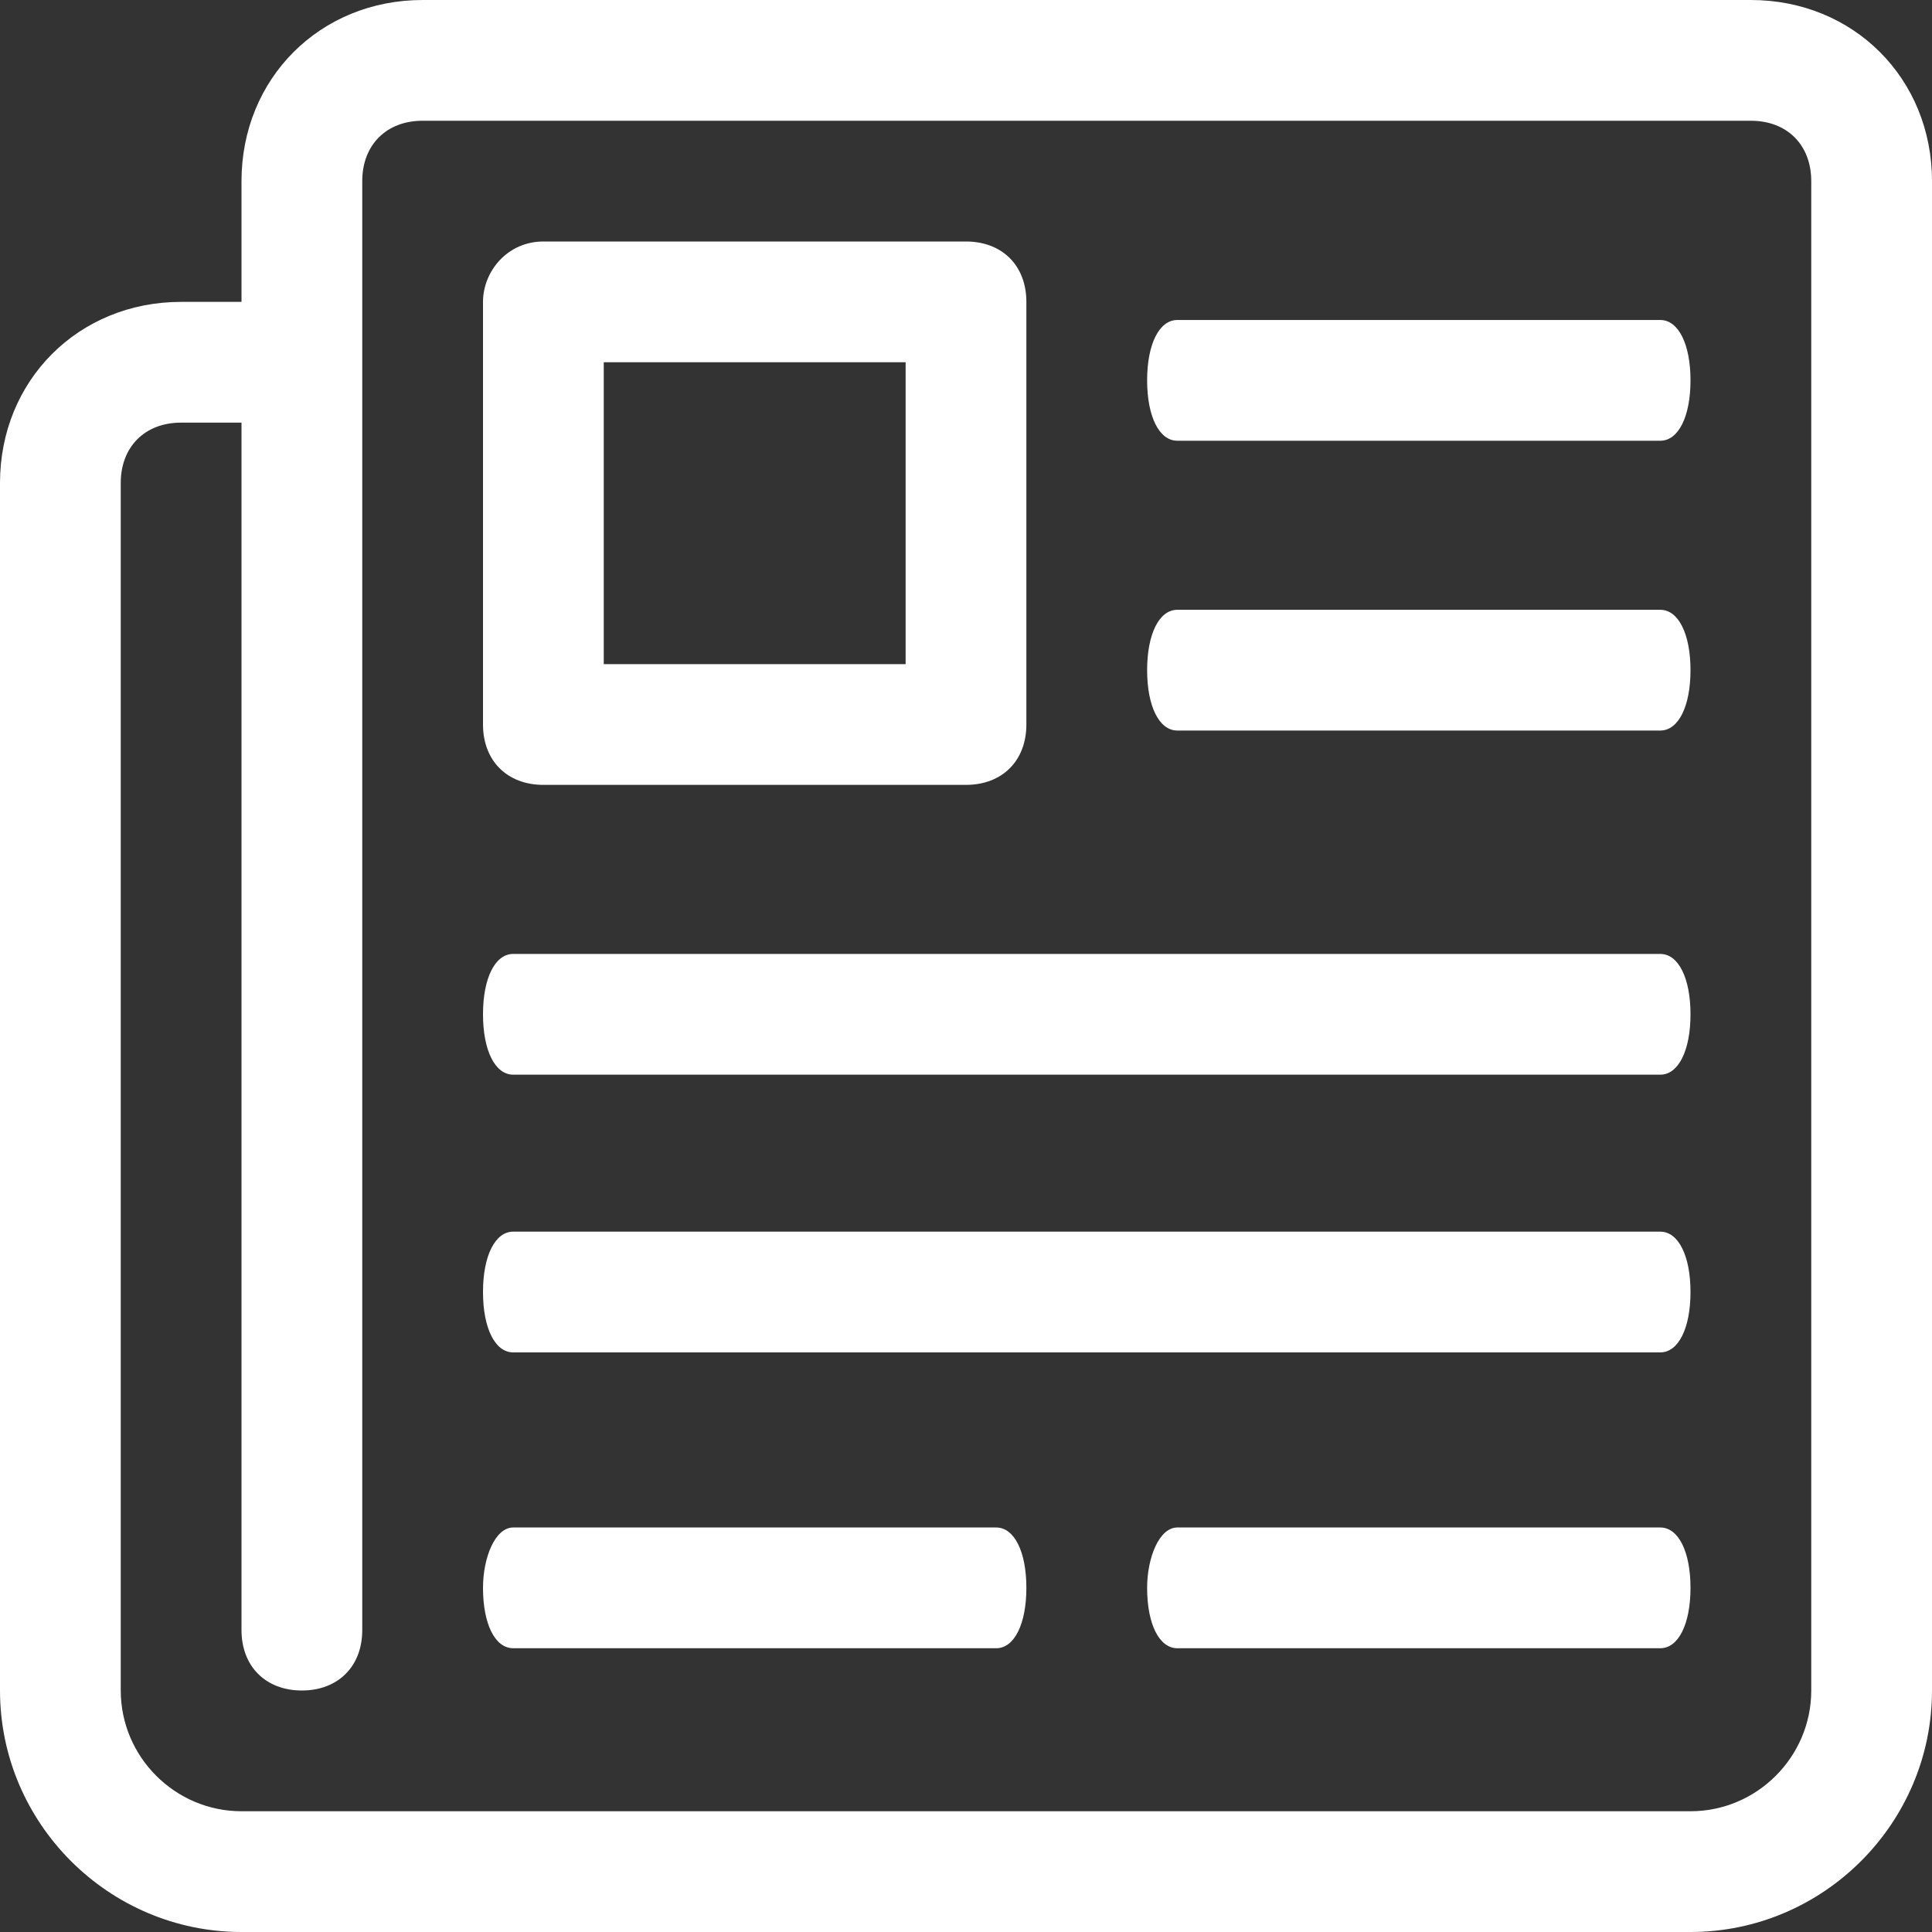 <?xml version="1.0" encoding="utf-8"?>
<!-- Generator: Adobe Illustrator 23.0.1, SVG Export Plug-In . SVG Version: 6.00 Build 0)  -->
<svg version="1.1" xmlns="http://www.w3.org/2000/svg" xmlns:xlink="http://www.w3.org/1999/xlink" x="0px" y="0px"
	 viewBox="0 0 32 32" style="enable-background:new 0 0 32 32;" xml:space="preserve">
<rect x="0" y="0" width="32" height="32" fill="#333333" stroke="none"/>
<style type="text/css">
	.st0{display:none;}
	.st1{display:inline;}
	.st2{fill:#403351;}
	.st3{fill:#FFFFFF;}
</style>
<g id="Capa_1" class="st0">
	<g class="st1">
		<g>
			<path class="st2" d="M28,7V3H0v22c0,0,0,4,4,4h25c0,0,3-0.1,3-4V7H28z M4,27c-2,0-2-2-2-2V5h24v20c0,0.9,0.3,1.6,0.7,2H4z"/>
			<rect x="4" y="9" class="st2" width="20" height="2"/>
			<rect x="15" y="21" class="st2" width="7" height="2"/>
			<rect x="15" y="17" class="st2" width="9" height="2"/>
			<rect x="15" y="13" class="st2" width="9" height="2"/>
			<rect x="4" y="13" class="st2" width="9" height="10"/>
		</g>
	</g>
</g>
<g id="Layer_2">
	<g>
		<g id="news">
			<path class="st3" d="M29,0H7C5.3,0,4,1.3,4,3v2H3C1.3,5,0,6.3,0,8v20c0,2.2,1.8,4,4,4h24c2.2,0,4-1.8,4-4V3C32,1.3,30.7,0,29,0z
				 M30,28c0,1.1-0.9,2-2,2H4c-1.1,0-2-0.9-2-2V8c0-0.6,0.4-1,1-1h1v20c0,0.6,0.4,1,1,1s1-0.4,1-1V3c0-0.6,0.4-1,1-1h22
				c0.6,0,1,0.4,1,1V28z"/>
			<path class="st3" d="M19.5,12.1h8c0.3,0,0.5-0.4,0.5-1s-0.2-1-0.5-1h-8c-0.3,0-0.5,0.4-0.5,1S19.2,12.1,19.5,12.1z"/>
			<path class="st3" d="M19.5,7.3h8c0.3,0,0.5-0.4,0.5-1s-0.2-1-0.5-1h-8c-0.3,0-0.5,0.4-0.5,1S19.2,7.3,19.5,7.3z"/>
			<path class="st3" d="M16.5,30.6h-8c-0.3,0-0.5,0.3-0.5,0.7C8,31.7,8.2,32,8.5,32h8c0.3,0,0.5-0.3,0.5-0.7
				C17,30.9,16.8,30.6,16.5,30.6z"/>
			<path class="st3" d="M27.5,30.6h-8c-0.3,0-0.5,0.3-0.5,0.7c0,0.4,0.2,0.7,0.5,0.7h8c0.3,0,0.5-0.3,0.5-0.7
				C28,30.9,27.8,30.6,27.5,30.6z"/>
			<path class="st3" d="M16.5,25.3h-8c-0.3,0-0.5,0.5-0.5,1c0,0.6,0.2,1,0.5,1h8c0.3,0,0.5-0.4,0.5-1C17,25.7,16.8,25.3,16.5,25.3z"
				/>
			<path class="st3" d="M27.5,25.3h-8c-0.3,0-0.5,0.5-0.5,1c0,0.6,0.2,1,0.5,1h8c0.3,0,0.5-0.4,0.5-1C28,25.7,27.8,25.3,27.5,25.3z"
				/>
			<path class="st3" d="M27.5,15.8h-19c-0.3,0-0.5,0.4-0.5,1s0.2,1,0.5,1h19c0.3,0,0.5-0.4,0.5-1S27.8,15.8,27.5,15.8z"/>
			<path class="st3" d="M27.5,20.4h-19c-0.3,0-0.5,0.4-0.5,1s0.2,1,0.5,1h19c0.3,0,0.5-0.4,0.5-1S27.8,20.4,27.5,20.4z"/>
			<path class="st3" d="M9,13h7c0.6,0,1-0.4,1-1V5c0-0.6-0.4-1-1-1H9C8.4,4,8,4.5,8,5v7C8,12.6,8.4,13,9,13z M10,6h5v5h-5V6z"/>
		</g>
	</g>
</g>
</svg>
